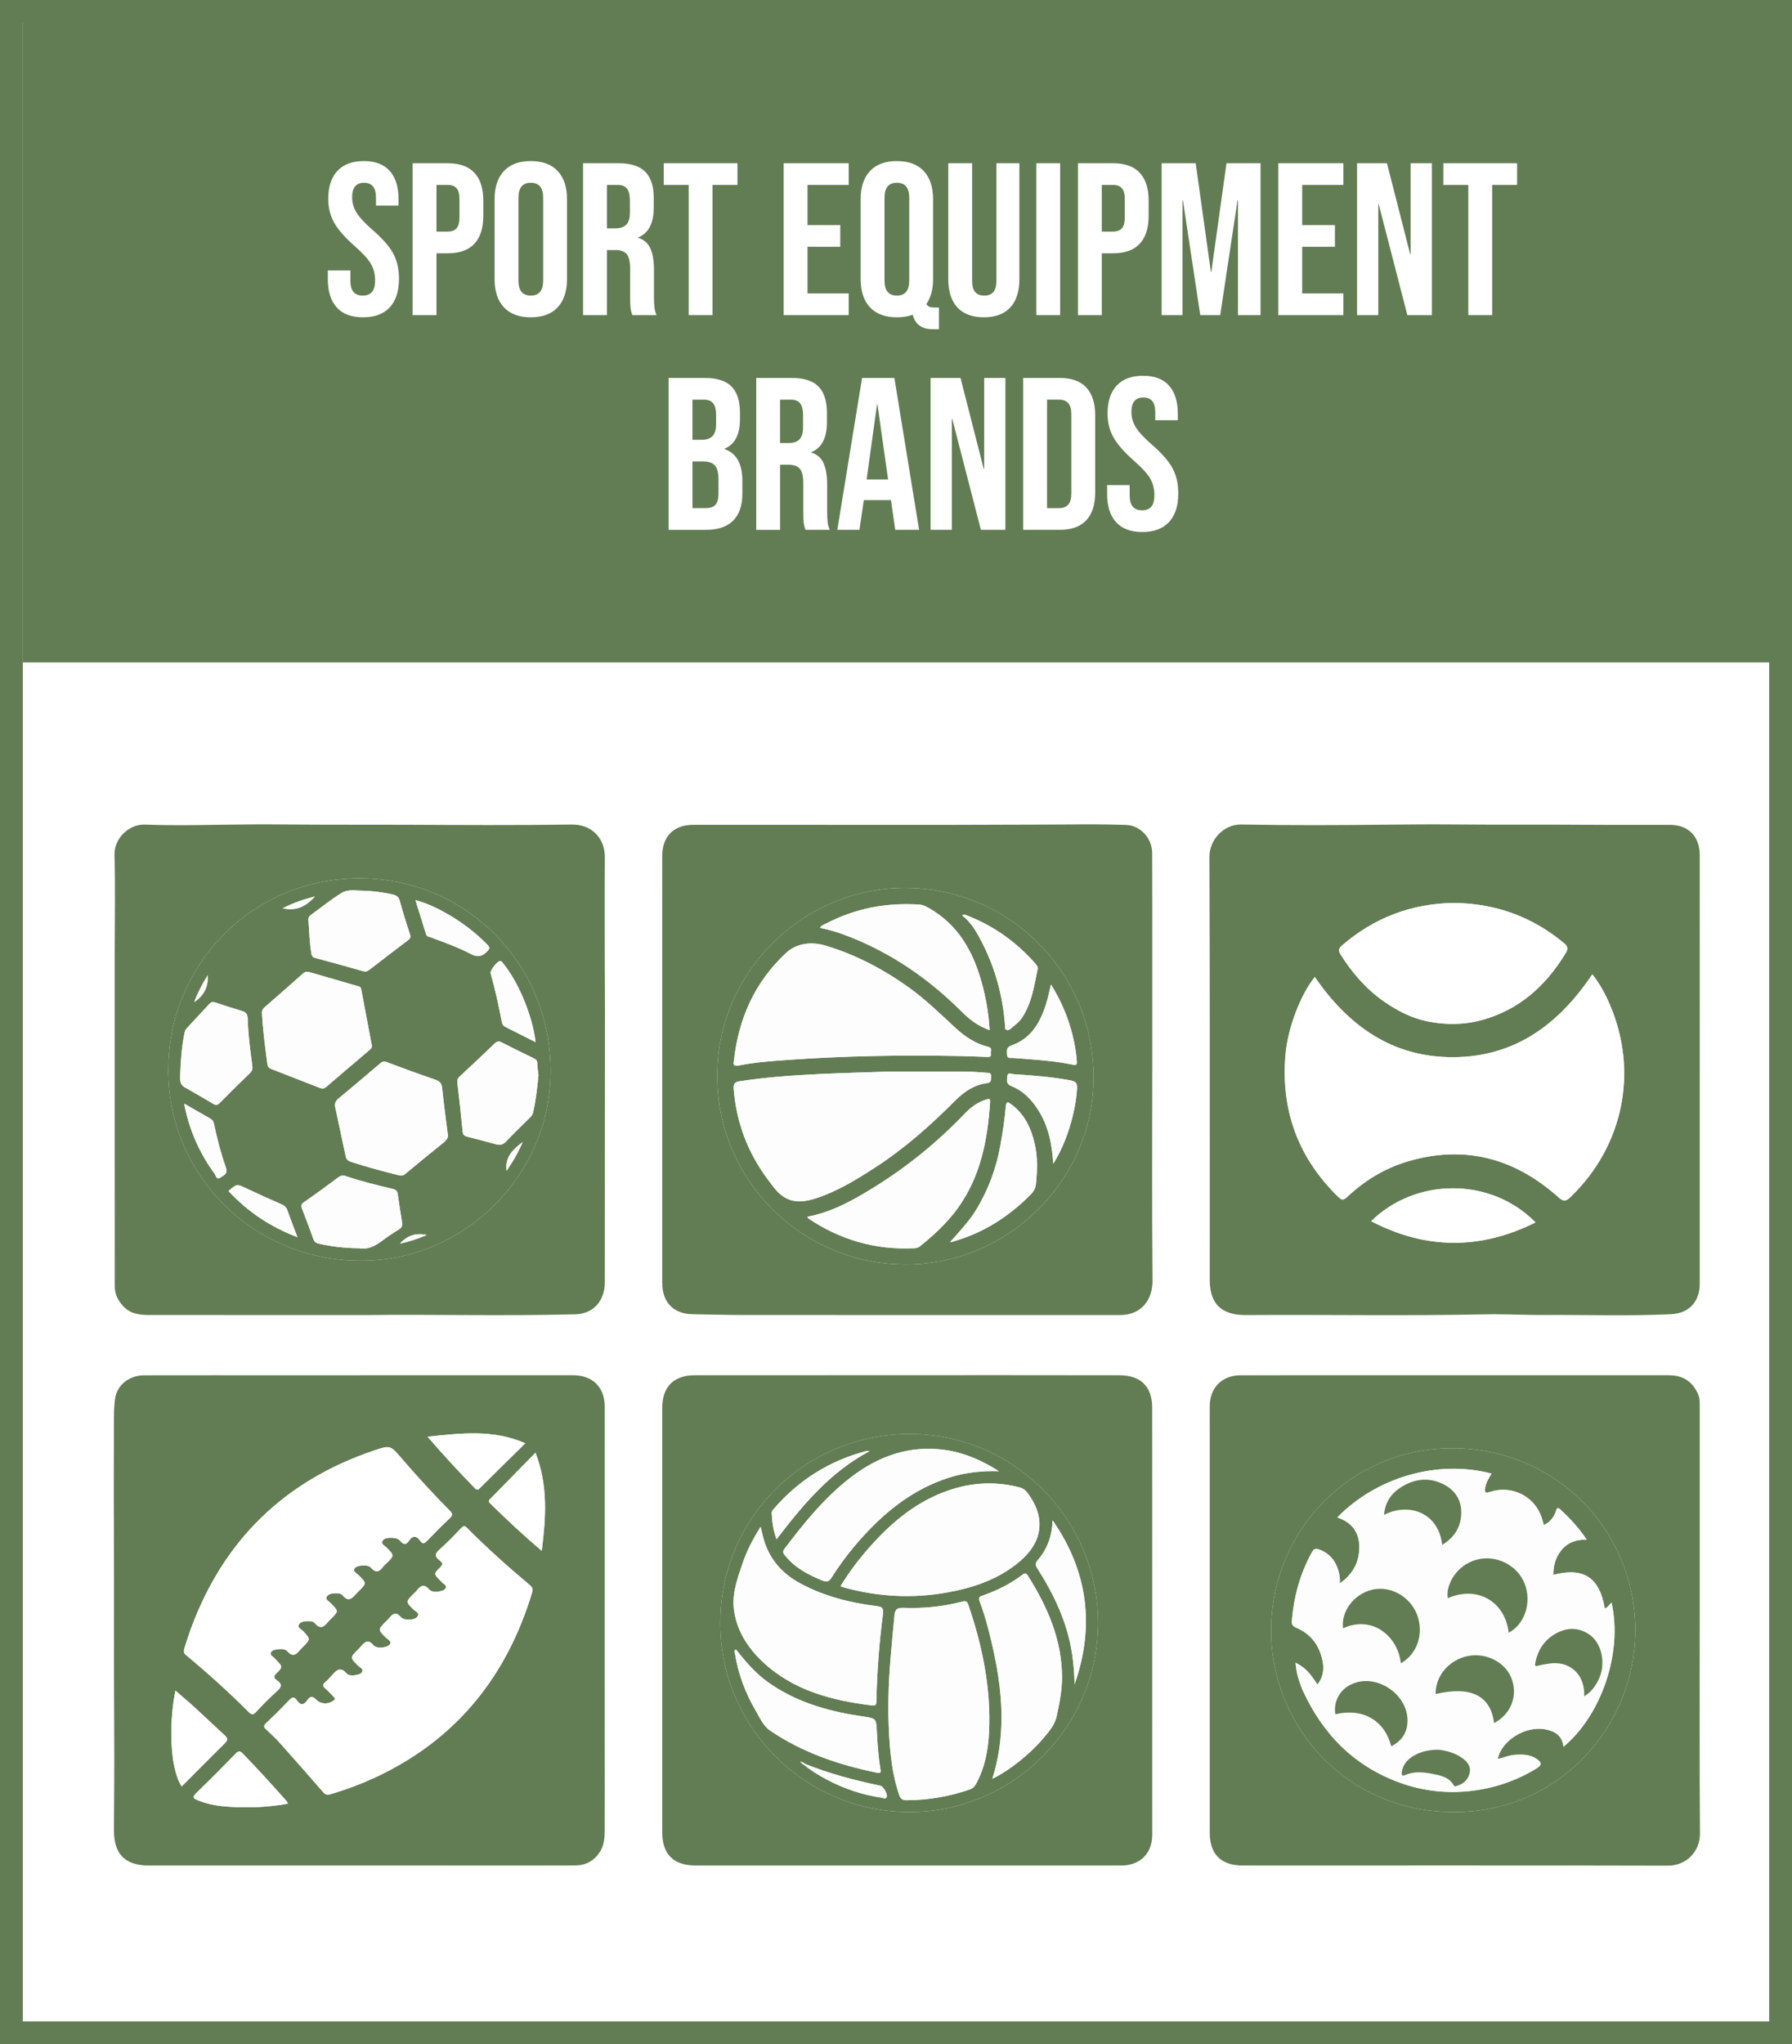 <?xml version="1.0" encoding="utf-8"?>
<!-- Generator: Adobe Illustrator 16.0.0, SVG Export Plug-In . SVG Version: 6.00 Build 0)  -->
<!DOCTYPE svg PUBLIC "-//W3C//DTD SVG 1.1//EN" "http://www.w3.org/Graphics/SVG/1.1/DTD/svg11.dtd">
<svg version="1.1" id="Layer_1" xmlns="http://www.w3.org/2000/svg" xmlns:xlink="http://www.w3.org/1999/xlink" x="0px" y="0px"
	 width="157px" height="179px" viewBox="0 0 157 179" enable-background="new 0 0 157 179" xml:space="preserve">
<rect x="0" y="0" width="157" height="179" fill="#333333" stroke="none"/>
<rect x="1" y="1" fill-rule="evenodd" clip-rule="evenodd" fill="#FFFFFF" stroke="#627D53" stroke-width="2" stroke-miterlimit="10" width="155" height="177"/>
<rect x="2" y="1" fill-rule="evenodd" clip-rule="evenodd" fill="#627D53" width="155" height="57"/>
<g>
	<path fill-rule="evenodd" clip-rule="evenodd" fill="#627D53" d="M148.916,93.768c0,6.222,0,12.444,0,18.665
		c-0.002,1.56-0.952,2.566-2.506,2.641c-3.688,0.178-7.377,0.047-11.069,0.071c-1.738,0.013-3.48-0.094-5.217-0.058
		c-6.888,0.146-13.772,0.02-20.66,0.063c-0.132,0-0.267,0-0.4,0c-2.084-0.015-3.076-1.011-3.076-3.083
		c0-12.349,0.02-24.697-0.027-37.045c-0.006-1.473,1.235-2.859,2.813-2.827c4.28,0.083,8.561,0.061,12.842,0.014
		c1.917-0.021,3.838-0.036,5.75-0.019c3.859,0.036,7.722,0,11.583,0.029c2.452,0.02,4.902,0,7.352,0.007
		c1.625,0.003,2.615,1.008,2.615,2.647c0.004,6.298,0.002,12.597,0.002,18.894C148.916,93.768,148.916,93.768,148.916,93.768z
		 M115.193,85.554c-1.232,1.506-2.374,4.462-2.572,6.824c-0.407,4.861,1.122,9.014,4.628,12.428
		c0.296,0.285,0.451,0.309,0.765,0.013c1.517-1.425,3.258-2.501,5.255-3.103c5.007-1.504,9.413-0.324,13.262,3.113
		c0.432,0.385,0.639,0.395,1.058-0.008c4.631-4.453,5.979-10.979,3.445-16.867c-0.401-0.934-0.885-1.824-1.527-2.636
		c-2.927,4.351-6.729,7.208-12.123,7.253C121.998,92.617,118.142,89.835,115.193,85.554z M127.366,79.065
		c-3.699,0.057-6.963,1.285-9.781,3.717c-0.306,0.264-0.35,0.454-0.133,0.797c1.024,1.622,2.243,3.034,3.841,4.143
		c1.16,0.804,2.415,1.436,3.745,1.708c1.546,0.317,3.17,0.326,4.738-0.097c3.306-0.891,5.644-2.996,7.391-5.865
		c0.266-0.439,0.154-0.638-0.185-0.918C134.192,80.249,130.991,79.104,127.366,79.065z M134.528,107.04
		c-3.969-4.039-10.573-3.889-14.396-0.107C124.924,109.427,129.696,109.443,134.528,107.04z"/>
	<path fill-rule="evenodd" clip-rule="evenodd" fill="#627D53" d="M31.47,120.42c6.241,0,12.48,0,18.72,0
		c1.732,0,2.792,1.048,2.792,2.759c0,9.987-0.002,19.975-0.002,29.961c0,2.375,0.013,4.75-0.002,7.125
		c-0.003,0.661-0.043,1.324-0.435,1.915c-0.502,0.762-1.206,1.149-2.102,1.163c-1.312,0.018-2.625,0.005-3.937,0.005
		c-11.148,0.003-22.296,0.005-33.445,0.005c-2.087-0.002-3.083-0.982-3.075-3.082c0.012-2.871,0.043-5.745,0.023-8.614
		c-0.042-5.975,0.003-11.946-0.029-17.918c-0.017-3.215-0.003-6.432,0.006-9.646c0.001-0.53,0.027-1.067,0.094-1.593
		c0.154-1.203,1.219-2.071,2.56-2.072c4.166-0.01,8.33-0.002,12.497-0.002c2.112,0,4.223,0,6.335,0
		C31.47,120.422,31.47,120.422,31.47,120.42z M29.344,148.712c-0.007,0.141-0.099,0.18-0.176,0.232
		c-0.424,0.3-1.067,0.291-1.454-0.106c-0.317-0.323-0.534-0.339-0.783,0.03c-0.304,0.444-0.61,0.49-0.931,0.01
		c-0.207-0.311-0.39-0.295-0.657-0.013c-0.663,0.704-1.356,1.382-2.056,2.049c-0.21,0.201-0.183,0.317,0.009,0.497
		c0.415,0.388,0.835,0.775,1.215,1.199c1.277,1.429,2.54,2.867,3.8,4.313c0.187,0.214,0.34,0.271,0.631,0.187
		c1.498-0.443,2.953-0.994,4.356-1.674c6.836-3.316,11.125-8.761,13.311-15.959c0.089-0.302,0.062-0.469-0.185-0.677
		c-1.905-1.593-3.755-3.247-5.508-5.007c-0.193-0.193-0.284-0.219-0.485-0.011c-0.632,0.658-1.266,1.317-1.947,1.922
		c-0.413,0.368-0.377,0.62,0.025,0.921c0.227,0.172,0.368,0.316,0.069,0.605c-0.598,0.576-0.577,0.597,0.031,1.201
		c0.029,0.027,0.057,0.051,0.079,0.082c0.125,0.179,0.468,0.264,0.378,0.509c-0.094,0.263-0.424,0.296-0.681,0.348
		c-0.294,0.058-0.625-0.009-0.801-0.21c-0.466-0.524-0.772-0.268-1.092,0.135c-0.082,0.103-0.185,0.189-0.279,0.285
		c-0.678,0.689-0.673,0.685,0.032,1.373c0.152,0.149,0.486,0.267,0.386,0.502c-0.125,0.289-0.475,0.358-0.783,0.364
		c-0.269,0.005-0.576-0.036-0.743-0.234c-0.417-0.499-0.706-0.274-1.008,0.104c-0.083,0.103-0.185,0.19-0.28,0.284
		c-0.717,0.722-0.714,0.72-0.009,1.421c0.155,0.152,0.473,0.303,0.394,0.504c-0.102,0.268-0.453,0.322-0.732,0.367
		c-0.292,0.045-0.616-0.041-0.793-0.244c-0.429-0.497-0.713-0.241-1.02,0.108c-0.099,0.114-0.208,0.223-0.315,0.331
		c-0.68,0.686-0.678,0.682,0.017,1.381c0.155,0.156,0.478,0.28,0.389,0.506c-0.106,0.27-0.45,0.311-0.73,0.35
		c-0.232,0.033-0.512,0-0.649-0.16c-0.602-0.7-0.962-0.199-1.353,0.231c-0.166,0.183-0.332,0.37-0.521,0.526
		c-0.229,0.191-0.244,0.339-0.007,0.541c0.245,0.207,0.461,0.451,0.688,0.68C29.241,148.583,29.297,148.655,29.344,148.712z
		 M16.142,144.372c-0.063,0.326,0.012,0.433,0.166,0.56c1.902,1.578,3.736,3.233,5.482,4.981c0.278,0.277,0.4,0.245,0.647-0.018
		c0.597-0.639,1.215-1.262,1.864-1.848c0.395-0.354,0.402-0.604-0.029-0.903c-0.232-0.161-0.372-0.317-0.072-0.608
		c0.592-0.573,0.57-0.596-0.023-1.199c-0.026-0.026-0.054-0.055-0.076-0.085c-0.129-0.19-0.494-0.292-0.368-0.556
		c0.112-0.234,0.442-0.262,0.711-0.293c0.278-0.033,0.581,0.012,0.748,0.203c0.503,0.568,0.807,0.209,1.132-0.18
		c0.06-0.072,0.133-0.133,0.201-0.202c0.696-0.703,0.687-0.696,0.012-1.419c-0.147-0.157-0.518-0.266-0.355-0.557
		c0.144-0.252,0.48-0.297,0.765-0.299c0.227,0,0.499,0.008,0.643,0.185c0.487,0.591,0.828,0.284,1.174-0.144
		c0.07-0.088,0.157-0.164,0.238-0.246c0.666-0.662,0.66-0.658,0.006-1.336c-0.162-0.169-0.503-0.338-0.411-0.548
		c0.136-0.305,0.521-0.349,0.851-0.353c0.212-0.002,0.45,0.041,0.579,0.197c0.494,0.595,0.834,0.258,1.181-0.156
		c0.061-0.072,0.133-0.135,0.201-0.201c0.724-0.715,0.719-0.712,0.004-1.424c-0.154-0.152-0.466-0.303-0.387-0.506
		c0.105-0.271,0.444-0.314,0.736-0.332c0.274-0.016,0.575,0,0.751,0.201c0.454,0.518,0.766,0.301,1.083-0.135
		c0.078-0.107,0.189-0.188,0.283-0.281c0.672-0.666,0.664-0.658,0.018-1.34c-0.164-0.172-0.536-0.309-0.389-0.594
		c0.145-0.279,0.515-0.283,0.824-0.281c0.297,0,0.579,0.075,0.771,0.309c0.287,0.346,0.517,0.268,0.736-0.057
		c0.332-0.49,0.656-0.439,0.972,0.008c0.214,0.307,0.38,0.241,0.615-0.006c0.642-0.672,1.302-1.331,1.979-1.97
		c0.271-0.255,0.26-0.401-0.002-0.663c-1.458-1.473-2.861-2.994-4.209-4.568c-0.996-1.16-1.002-1.179-2.447-0.689
		c-7.821,2.646-13.165,7.847-16.02,15.595C16.497,143.239,16.306,143.875,16.142,144.372z M25.228,157.936
		c-0.055-0.1-0.078-0.175-0.125-0.227c-1.246-1.407-2.51-2.796-3.819-4.146c-0.236-0.242-0.371-0.28-0.623-0.02
		c-1.156,1.182-2.32,2.354-3.504,3.504c-0.348,0.34-0.173,0.438,0.142,0.574c0.883,0.38,1.823,0.518,2.765,0.582
		C21.773,158.325,23.478,158.249,25.228,157.936z M47.464,135.794c0.362-2.927,0.567-5.707-0.551-8.585
		c-1.401,1.431-2.686,2.747-3.976,4.056c-0.144,0.145-0.125,0.25,0.007,0.38C44.382,133.046,45.839,134.427,47.464,135.794z
		 M15.92,156.423c1.273-1.275,2.51-2.531,3.766-3.767c0.282-0.274,0.286-0.447-0.002-0.709c-0.885-0.802-1.744-1.632-2.625-2.438
		c-0.543-0.496-1.108-0.966-1.69-1.471C14.822,150.702,14.829,154.785,15.92,156.423z M37.459,125.804
		c1.407,1.619,2.74,3.072,4.122,4.483c0.162,0.166,0.26,0.22,0.45,0.028c1.291-1.287,2.592-2.563,3.986-3.935
		C43.185,125.14,40.395,125.498,37.459,125.804z"/>
	<path fill-rule="evenodd" clip-rule="evenodd" fill="#627D53" d="M148.916,141.891c0,6.222-0.029,12.442,0.021,18.665
		c0.012,1.488-1.116,2.813-2.82,2.809c-12.422-0.033-24.847-0.017-37.271-0.017c-1.863,0-2.858-0.987-2.858-2.858
		c-0.001-11.682,0-23.363,0-35.045c0-0.78-0.008-1.56,0-2.34c0.014-1.605,1.086-2.678,2.702-2.68
		c5.479-0.008,10.958-0.003,16.438-0.003c7.021,0,14.04-0.002,21.059,0c1.28,0,2.109,0.554,2.595,1.683
		c0.141,0.328,0.134,0.666,0.134,1.008C148.916,129.372,148.916,135.63,148.916,141.891z M143.278,142.755
		c-0.051-8.983-7.2-16.054-16.25-15.943c-8.696,0.105-15.61,7.135-15.664,15.87c-0.054,8.62,6.917,16.508,17.013,15.962
		C136.659,158.194,143.201,151.344,143.278,142.755z"/>
	<path fill-rule="evenodd" clip-rule="evenodd" fill="#627D53" d="M100.951,93.603c0,6.184-0.034,12.367,0.023,18.55
		c0.013,1.55-0.883,3.034-2.936,2.998c-0.152-0.003-0.303,0-0.456,0c-10.807,0-21.615,0.003-32.42-0.004
		c-1.492,0-2.985-0.05-4.478-0.07c-1.672-0.021-2.665-1.034-2.665-2.733c0-3.501,0-7,0-10.502c0-8.96,0-17.92-0.001-26.881
		c0-1.721,0.999-2.732,2.714-2.736c3.14-0.005,6.279-0.001,9.418,0c5.858,0,11.715,0.018,17.571-0.011
		c1.898-0.01,3.799-0.002,5.697-0.021c1.746-0.018,3.498-0.022,5.246,0.042c1.25,0.046,2.275,1.159,2.281,2.475
		c0.012,3.082,0.006,6.165,0.006,9.247C100.951,87.173,100.951,90.386,100.951,93.603z M79.293,77.748
		c-8.997-0.004-16.436,7.411-16.46,16.393c-0.024,9.268,7.49,16.583,16.496,16.583c9.026,0,16.464-7.373,16.48-16.362
		C95.826,85.173,88.448,77.753,79.293,77.748z"/>
	<path fill-rule="evenodd" clip-rule="evenodd" fill="#627D53" d="M79.49,163.348c-6.183,0-12.368,0.003-18.55,0
		c-1.939,0-2.92-0.981-2.92-2.911c0-12.384,0-24.769,0-37.153c0-1.853,1.003-2.861,2.851-2.861
		c8.885-0.005,17.77-0.009,26.655-0.009c3.519,0,7.039,0.004,10.558,0.009c1.858,0.003,2.862,0.993,2.862,2.856
		c0.007,12.464,0.007,24.924,0.004,37.386c-0.001,1.624-1.07,2.684-2.683,2.684C92.009,163.351,85.75,163.351,79.49,163.348z
		 M63.106,142.104c-0.035,9.122,7.472,16.714,16.856,16.562c8.97-0.147,16.231-7.579,16.241-16.522
		c0.011-9.101-7.382-16.564-16.453-16.579C70.515,125.55,63.113,132.911,63.106,142.104z"/>
	<path fill-rule="evenodd" clip-rule="evenodd" fill="#627D53" d="M32.404,115.15c-7.285,0-13.298,0.003-19.308-0.003
		c-0.868,0-1.706-0.096-2.34-0.814c-0.432-0.49-0.701-1.017-0.701-1.688c0.007-3.919-0.004-7.839-0.005-11.757
		c-0.001-5.799-0.001-11.598,0-17.397c0.001-2.89,0.059-5.779-0.018-8.665c-0.035-1.377,1.24-2.682,2.687-2.623
		c2.185,0.086,4.375,0.05,6.563,0.014c1.898-0.031,3.799-0.046,5.694-0.026c3.519,0.037,7.037,0.014,10.554,0.028
		c4.849,0.021,9.697,0.053,14.543-0.02c1.709-0.025,2.931,1.125,2.918,2.893c-0.022,3.119-0.009,6.238-0.006,9.359
		c0.002,1.312,0.019,2.625,0.017,3.938c-0.004,7.967-0.015,15.934-0.013,23.899c0,1.528-0.923,2.751-2.573,2.795
		C43.987,115.251,37.559,115.077,32.404,115.15z M48.239,93.591c-0.105-9.399-7.594-16.783-16.926-16.686
		c-9.296,0.098-16.672,7.656-16.57,16.979c0.103,9.26,7.675,16.598,17.042,16.511C40.888,110.312,48.343,102.7,48.239,93.591z"/>
	<path fill-rule="evenodd" clip-rule="evenodd" fill="#FFFFFF" d="M115.193,85.554c2.949,4.281,6.805,7.063,12.191,7.018
		c5.393-0.045,9.196-2.902,12.123-7.253c0.642,0.812,1.126,1.702,1.527,2.636c2.534,5.889,1.186,12.414-3.445,16.867
		c-0.419,0.402-0.626,0.393-1.058,0.008c-3.849-3.438-8.254-4.617-13.262-3.113c-1.997,0.602-3.738,1.678-5.255,3.103
		c-0.314,0.296-0.469,0.272-0.765-0.013c-3.506-3.414-5.035-7.566-4.628-12.428C112.819,90.016,113.961,87.06,115.193,85.554z"/>
	<path fill-rule="evenodd" clip-rule="evenodd" fill="#FFFFFF" d="M127.366,79.065c3.625,0.038,6.826,1.184,9.615,3.484
		c0.339,0.28,0.45,0.479,0.185,0.918c-1.747,2.869-4.084,4.975-7.391,5.865c-1.568,0.423-3.192,0.414-4.738,0.097
		c-1.33-0.272-2.585-0.904-3.745-1.708c-1.598-1.108-2.817-2.521-3.841-4.143c-0.216-0.343-0.173-0.533,0.133-0.797
		C120.402,80.351,123.667,79.122,127.366,79.065z"/>
	<path fill-rule="evenodd" clip-rule="evenodd" fill="#FFFFFF" d="M134.528,107.04c-4.832,2.403-9.604,2.387-14.396-0.107
		C123.956,103.151,130.56,103.001,134.528,107.04z"/>
	<path fill-rule="evenodd" clip-rule="evenodd" fill="#FFFFFF" d="M29.344,148.712c-0.047-0.057-0.104-0.129-0.168-0.195
		c-0.227-0.229-0.443-0.473-0.688-0.68c-0.236-0.202-0.222-0.35,0.007-0.541c0.189-0.156,0.355-0.344,0.521-0.526
		c0.391-0.431,0.751-0.932,1.353-0.231c0.138,0.16,0.417,0.193,0.649,0.16c0.28-0.039,0.624-0.08,0.73-0.35
		c0.089-0.226-0.234-0.35-0.389-0.506c-0.695-0.699-0.697-0.695-0.017-1.381c0.107-0.108,0.216-0.217,0.315-0.331
		c0.307-0.35,0.591-0.605,1.02-0.108c0.177,0.203,0.501,0.289,0.793,0.244c0.28-0.045,0.631-0.1,0.732-0.367
		c0.08-0.201-0.238-0.352-0.394-0.504c-0.705-0.701-0.708-0.699,0.009-1.421c0.095-0.094,0.197-0.182,0.28-0.284
		c0.302-0.379,0.59-0.604,1.008-0.104c0.167,0.198,0.474,0.239,0.743,0.234c0.308-0.006,0.658-0.075,0.783-0.364
		c0.101-0.235-0.234-0.353-0.386-0.502c-0.705-0.688-0.709-0.684-0.032-1.373c0.094-0.096,0.197-0.183,0.279-0.285
		c0.32-0.402,0.626-0.659,1.092-0.135c0.177,0.201,0.507,0.268,0.801,0.21c0.257-0.052,0.587-0.085,0.681-0.348
		c0.09-0.245-0.253-0.33-0.378-0.509c-0.022-0.031-0.05-0.055-0.079-0.082c-0.608-0.604-0.629-0.625-0.031-1.201
		c0.299-0.289,0.158-0.434-0.069-0.605c-0.402-0.301-0.438-0.553-0.025-0.921c0.681-0.604,1.315-1.264,1.947-1.922
		c0.201-0.208,0.292-0.183,0.485,0.011c1.753,1.76,3.603,3.414,5.508,5.007c0.247,0.208,0.274,0.375,0.185,0.677
		c-2.186,7.198-6.475,12.643-13.311,15.959c-1.403,0.68-2.859,1.23-4.356,1.674c-0.291,0.085-0.444,0.027-0.631-0.187
		c-1.26-1.446-2.523-2.885-3.8-4.313c-0.38-0.424-0.8-0.812-1.215-1.199c-0.191-0.18-0.219-0.296-0.009-0.497
		c0.7-0.667,1.393-1.345,2.056-2.049c0.267-0.282,0.451-0.298,0.657,0.013c0.321,0.48,0.627,0.435,0.931-0.01
		c0.249-0.369,0.466-0.354,0.783-0.03c0.387,0.397,1.029,0.406,1.454,0.106C29.245,148.892,29.337,148.853,29.344,148.712z"/>
	<path fill-rule="evenodd" clip-rule="evenodd" fill="#FFFFFF" d="M16.142,144.372c0.164-0.497,0.355-1.133,0.585-1.757
		c2.855-7.748,8.199-12.948,16.02-15.595c1.445-0.489,1.452-0.471,2.447,0.689c1.348,1.574,2.751,3.096,4.209,4.568
		c0.262,0.262,0.273,0.408,0.002,0.663c-0.678,0.639-1.338,1.298-1.979,1.97c-0.235,0.247-0.401,0.313-0.615,0.006
		c-0.316-0.447-0.641-0.498-0.972-0.008c-0.219,0.324-0.449,0.402-0.736,0.057c-0.191-0.233-0.474-0.309-0.771-0.309
		c-0.31-0.002-0.679,0.002-0.824,0.281c-0.146,0.285,0.225,0.422,0.389,0.594c0.646,0.682,0.654,0.674-0.018,1.34
		c-0.094,0.094-0.206,0.174-0.283,0.281c-0.317,0.436-0.629,0.652-1.083,0.135c-0.176-0.201-0.477-0.217-0.751-0.201
		c-0.292,0.018-0.631,0.062-0.736,0.332c-0.079,0.203,0.233,0.354,0.387,0.506c0.715,0.712,0.719,0.709-0.004,1.424
		c-0.068,0.066-0.14,0.129-0.201,0.201c-0.347,0.414-0.687,0.751-1.181,0.156c-0.129-0.156-0.367-0.199-0.579-0.197
		c-0.33,0.004-0.715,0.048-0.851,0.353c-0.092,0.21,0.25,0.379,0.411,0.548c0.654,0.678,0.659,0.674-0.006,1.336
		c-0.081,0.082-0.168,0.158-0.238,0.246c-0.346,0.428-0.687,0.734-1.174,0.144c-0.145-0.177-0.417-0.185-0.643-0.185
		c-0.285,0.002-0.622,0.047-0.765,0.299c-0.163,0.291,0.208,0.399,0.355,0.557c0.674,0.723,0.684,0.716-0.012,1.419
		c-0.068,0.069-0.141,0.13-0.201,0.202c-0.326,0.389-0.629,0.748-1.132,0.18c-0.167-0.191-0.47-0.236-0.748-0.203
		c-0.269,0.031-0.599,0.059-0.711,0.293c-0.126,0.264,0.239,0.365,0.368,0.556c0.022,0.03,0.049,0.059,0.076,0.085
		c0.593,0.604,0.615,0.626,0.023,1.199c-0.3,0.291-0.16,0.447,0.072,0.608c0.432,0.299,0.424,0.55,0.029,0.903
		c-0.648,0.586-1.267,1.209-1.864,1.848c-0.247,0.263-0.369,0.295-0.647,0.018c-1.747-1.748-3.581-3.403-5.482-4.981
		C16.154,144.805,16.08,144.698,16.142,144.372z"/>
	<path fill-rule="evenodd" clip-rule="evenodd" fill="#FFFFFF" d="M25.228,157.936c-1.75,0.313-3.455,0.39-5.165,0.269
		c-0.942-0.064-1.882-0.202-2.765-0.582c-0.315-0.136-0.49-0.234-0.142-0.574c1.185-1.15,2.349-2.322,3.504-3.504
		c0.252-0.261,0.387-0.223,0.623,0.02c1.309,1.35,2.573,2.738,3.819,4.146C25.15,157.761,25.173,157.836,25.228,157.936z"/>
	<path fill-rule="evenodd" clip-rule="evenodd" fill="#FFFFFF" d="M47.464,135.794c-1.625-1.367-3.082-2.748-4.52-4.149
		c-0.131-0.13-0.151-0.235-0.007-0.38c1.29-1.309,2.574-2.625,3.976-4.056C48.032,130.087,47.826,132.867,47.464,135.794z"/>
	<path fill-rule="evenodd" clip-rule="evenodd" fill="#FFFFFF" d="M15.92,156.423c-1.091-1.638-1.098-5.721-0.552-8.385
		c0.582,0.505,1.146,0.975,1.69,1.471c0.881,0.807,1.74,1.637,2.625,2.438c0.289,0.262,0.284,0.435,0.002,0.709
		C18.43,153.892,17.193,155.147,15.92,156.423z"/>
	<path fill-rule="evenodd" clip-rule="evenodd" fill="#FFFFFF" d="M37.459,125.804c2.936-0.306,5.726-0.664,8.558,0.577
		c-1.395,1.372-2.695,2.647-3.986,3.935c-0.19,0.191-0.288,0.138-0.45-0.028C40.199,128.876,38.866,127.423,37.459,125.804z"/>
	<path fill-rule="evenodd" clip-rule="evenodd" fill="#627D53" d="M143.278,142.755c-0.077,8.589-6.619,15.439-14.901,15.889
		c-10.095,0.546-17.066-7.342-17.013-15.962c0.053-8.735,6.968-15.765,15.664-15.87
		C136.078,126.701,143.227,133.771,143.278,142.755z M113.506,145.593c0.051,0.368,0.068,0.692,0.151,0.996
		c0.131,0.482,0.269,0.971,0.478,1.424c1.762,3.841,4.504,6.64,8.544,8.096c2.001,0.721,4.061,0.945,6.142,0.715
		c2.05-0.227,4-0.879,5.781-1.967c0.496-0.302,0.506-0.512,0.009-0.85c-0.567-0.386-1.213-0.387-1.867-0.35
		c-0.524,0.031-1.002,0.253-1.524,0.371c0.306-1.625,2.448-2.944,4.183-2.602c0.836,0.164,1.484,0.563,1.573,1.526
		c3.236-2.677,5.224-8.116,4.213-12.622c-0.205,0.176-0.318,0.443-0.592,0.51c-0.461-2.713-1.845-3.626-4.504-2.939
		c-0.009-0.795,0.188-1.51,0.677-2.13c0.551-0.698,1.305-0.983,2.244-0.954c-0.691-1.027-1.468-1.876-2.326-2.652
		c-0.217-0.197-0.282-0.126-0.362,0.135c-0.171,0.563-0.533,0.982-1.063,1.247c-0.119-0.366-0.194-0.724-0.345-1.046
		c-0.782-1.664-2.625-2.416-4.342-1.873c-0.551,0.174-0.518-0.018-0.442-0.421c0.079-0.438,0.325-0.794,0.538-1.175
		c-4.8-1.262-10.134,0.378-13.508,3.841c1.47,0.478,2.049,1.558,1.912,3.005c-0.108,1.125-0.654,2.039-1.696,2.773
		c0.042-0.468-0.031-0.786-0.118-1.096c-0.25-0.894-0.788-1.541-1.678-1.873c-0.298-0.113-0.476-0.071-0.642,0.232
		c-1.035,1.88-1.59,3.896-1.754,6.025c-0.023,0.307,0.063,0.454,0.37,0.582c1.311,0.553,2.064,1.58,2.322,2.959
		c0.137,0.716,0.04,1.41-0.458,2.029C114.69,146.388,114.338,146.032,113.506,145.593z"/>
	<path fill-rule="evenodd" clip-rule="evenodd" fill="#627D53" d="M79.293,77.748c9.155,0.005,16.533,7.425,16.517,16.613
		c-0.017,8.989-7.455,16.362-16.48,16.362c-9.006,0-16.52-7.315-16.496-16.583C62.857,85.159,70.296,77.744,79.293,77.748z
		 M84.298,80.161c0.026-0.014,0.056-0.027,0.084-0.044c0.002-0.002,0-0.015,0-0.022c-0.028,0.021-0.058,0.043-0.084,0.064
		c0.835,0.644,1.326,1.55,1.785,2.457c1.135,2.24,1.771,4.629,1.969,7.135c0.011,0.144-0.054,0.33,0.109,0.415
		c0.181,0.096,0.334-0.042,0.458-0.149c0.308-0.269,0.646-0.494,0.891-0.854c0.88-1.297,1.089-2.799,1.393-4.276
		c0.046-0.216-0.061-0.36-0.191-0.507c-1.67-1.9-3.675-3.326-6.041-4.236C84.537,80.093,84.417,80.065,84.298,80.161z
		 M83.427,108.733c2.683-0.742,4.944-2.186,6.889-4.156c0.253-0.258,0.406-0.545,0.441-0.885c0.122-1.18,0.165-2.356-0.102-3.521
		c-0.317-1.385-0.893-2.623-2.081-3.49c-0.251-0.182-0.41-0.268-0.448,0.171c-0.099,1.147-0.275,2.282-0.478,3.419
		c-0.35,1.978-1.022,3.809-2.039,5.525c-0.623,1.051-1.455,1.939-2.26,2.848c-0.034,0.029-0.069,0.059-0.104,0.088
		C83.305,108.796,83.366,108.767,83.427,108.733z M77.595,93.842c-1.703,0.061-3.754,0.11-5.805,0.206
		c-2.335,0.109-4.664,0.277-6.977,0.63c-0.403,0.061-0.566,0.189-0.534,0.646c0.227,2.959,1.237,5.617,3.011,7.985
		c0.397,0.526,0.773,1.091,1.334,1.462c0.909,0.604,1.877,0.474,2.849,0.16c1.898-0.613,3.573-1.65,5.231-2.724
		c2.583-1.672,4.858-3.704,7.024-5.876c0.756-0.758,1.647-1.353,2.758-1.49c0.402-0.049,0.317-0.33,0.337-0.589
		c0.028-0.329-0.18-0.305-0.396-0.315c-0.474-0.023-0.946-0.088-1.419-0.09C82.655,93.837,80.298,93.842,77.595,93.842z
		 M64.292,92.956c-0.066,0.283,0.013,0.423,0.477,0.332c1.399-0.275,2.826-0.377,4.245-0.479c4.955-0.354,9.917-0.437,14.882-0.345
		c0.871,0.017,1.741,0.05,2.611,0.083c0.203,0.008,0.35-0.029,0.299-0.27c-0.043-0.211,0.162-0.516-0.218-0.609
		c-1.117-0.271-2.039-0.886-2.867-1.65c-1.327-1.225-2.616-2.489-4.089-3.545c-2.241-1.604-4.649-2.873-7.292-3.668
		c-1.274-0.385-2.569-0.209-3.492,0.658C66.15,85.985,64.689,89.17,64.292,92.956z M70.738,106.542
		c0.051,0.09,0.063,0.131,0.09,0.15c2.785,1.875,5.855,2.758,9.214,2.609c0.19-0.008,0.373-0.025,0.534-0.156
		c1.251-1.005,2.424-2.08,3.363-3.391c1.982-2.769,2.589-5.949,2.803-9.255c0.023-0.333-0.115-0.285-0.331-0.22
		c-0.754,0.226-1.363,0.684-1.888,1.234c-2.379,2.489-5.024,4.643-7.951,6.453C74.759,105.089,72.91,106.137,70.738,106.542z
		 M86.701,90.2c-0.092-1.506-0.333-2.906-0.725-4.279c-0.745-2.617-2.009-4.879-4.44-6.314c-0.311-0.184-0.621-0.373-0.993-0.398
		c-2.872-0.186-5.603,0.322-8.164,1.662c-0.181,0.096-0.413,0.143-0.533,0.377c0.894,0.175,1.725,0.441,2.538,0.761
		c3.758,1.472,7.002,3.713,9.85,6.554C84.922,89.249,85.675,89.849,86.701,90.2z M92.277,101.897
		c1.157-1.813,1.952-4.449,2.081-6.559c0.031-0.492-0.116-0.65-0.568-0.734c-1.647-0.302-3.311-0.442-4.98-0.541
		c-0.179-0.012-0.518-0.211-0.551,0.16c-0.027,0.314-0.156,0.677,0.354,0.88c0.979,0.388,1.703,1.113,2.281,1.991
		C91.831,98.521,92.172,100.119,92.277,101.897z M92.077,86.205c-0.14,0.575-0.236,1.075-0.382,1.56
		c-0.507,1.674-1.293,3.15-3.068,3.775c-0.47,0.166-0.413,0.449-0.404,0.784c0.01,0.405,0.329,0.3,0.545,0.315
		c1.761,0.137,3.527,0.231,5.262,0.594c0.363,0.074,0.321-0.133,0.305-0.347c-0.078-1.065-0.298-2.106-0.614-3.122
		C93.337,88.536,92.8,87.372,92.077,86.205z"/>
	<path fill-rule="evenodd" clip-rule="evenodd" fill="#627D53" d="M63.106,142.104c0.006-9.192,7.409-16.554,16.645-16.54
		c9.071,0.015,16.464,7.479,16.453,16.579c-0.01,8.943-7.271,16.375-16.241,16.522C70.578,158.817,63.071,151.226,63.106,142.104z
		 M70.266,154.313c-0.078,0.162,0.086,0.144,0.149,0.201c0.617,0.51,1.298,0.922,2,1.296c1.518,0.813,3.13,1.352,4.832,1.604
		c0.137,0.02,0.345,0.17,0.441-0.074c0.094-0.24-0.294-0.919-0.559-0.975c-2.265-0.477-4.498-1.061-6.648-1.932
		c-0.042-0.104-0.141-0.098-0.229-0.107c-0.023-0.051-0.051-0.091-0.111-0.054c-0.004,0.004,0.001,0.038,0.011,0.048
		C70.19,154.359,70.234,154.388,70.266,154.313z M77.839,148.728c0,0.553-0.017,1.104,0.001,1.656
		c0.066,2.283,0.193,4.557,0.927,6.752c0.124,0.367,0.292,0.5,0.676,0.498c1.899-0.012,3.745-0.326,5.538-0.952
		c0.249-0.087,0.405-0.251,0.531-0.478c0.775-1.419,1.065-2.966,1.139-4.553c0.176-3.832-0.58-7.519-1.814-11.126
		c-0.119-0.35-0.275-0.352-0.576-0.271c-1.668,0.436-3.372,0.598-5.088,0.534c-0.607-0.021-0.761,0.155-0.813,0.714
		C78.142,143.909,77.878,146.31,77.839,148.728z M73.638,138.896c0.151,0.052,0.253,0.098,0.362,0.125
		c2.941,0.796,5.921,0.962,8.917,0.432c2.358-0.418,4.604-1.164,6.465-2.766c2.002-1.721,2.228-3.828,0.657-5.94
		c-0.187-0.254-0.411-0.425-0.722-0.506c-2.305-0.604-4.551-0.402-6.754,0.464c-2.574,1.014-4.604,2.762-6.407,4.801
		C75.227,136.556,74.384,137.672,73.638,138.896z M66.639,133.694c-0.677,1.075-1.206,2.094-1.576,3.186
		c-0.433,1.279-0.917,2.58-0.771,3.94c0.199,1.869,1.171,3.412,2.512,4.679c2.69,2.536,6.074,3.402,9.617,3.838
		c0.357,0.044,0.353-0.141,0.36-0.391c0.058-2.549,0.245-5.09,0.577-7.617c0.079-0.586-0.142-0.64-0.604-0.697
		c-2.293-0.287-4.514-0.853-6.571-1.945c-1.693-0.896-2.856-2.234-3.335-4.121C66.786,134.315,66.728,134.067,66.639,133.694z
		 M86.942,155.754c1.493-0.718,3.276-2.147,4.443-3.524c0.501-0.592,1.023-1.168,1.193-1.959c0.237-1.113,0.466-2.23,0.466-3.377
		c0.001-3.314-1.279-6.203-3.004-8.94c-0.131-0.208-0.227-0.235-0.438-0.077c-1.083,0.821-2.288,1.42-3.57,1.859
		c-0.258,0.089-0.313,0.201-0.214,0.457c0.339,0.889,0.605,1.799,0.839,2.721C87.732,147.151,88.313,151.404,86.942,155.754z
		 M87.511,128.824c-1.439-0.919-2.973-1.604-4.652-1.851c-3.155-0.459-5.914,0.519-8.394,2.447
		c-2.261,1.758-4.032,3.955-5.745,6.213c-0.197,0.259-0.073,0.404,0.07,0.586c0.851,1.055,1.996,1.66,3.224,2.163
		c0.403,0.167,0.597,0.147,0.84-0.24c0.821-1.304,1.759-2.521,2.802-3.658c2.107-2.304,4.518-4.163,7.542-5.116
		C84.6,128.929,86.038,128.78,87.511,128.824z M64.486,144.435c-0.228,0.105-0.11,0.244-0.092,0.361
		c0.284,1.781,0.906,3.447,1.819,5c0.363,0.614,0.642,1.315,1.256,1.735c2.841,1.938,6.03,3.005,9.367,3.694
		c0.281,0.059,0.355,0.008,0.3-0.305c-0.185-1.107-0.262-2.227-0.319-3.349c-0.055-1.1-0.07-1.098-1.187-1.271
		c-0.171-0.025-0.341-0.048-0.508-0.074c-2.823-0.453-5.513-1.258-7.873-2.955C66.156,146.486,65.295,145.476,64.486,144.435z
		 M92.22,133.124c-0.042,1.313-0.433,2.48-1.281,3.463c-0.253,0.289-0.232,0.468-0.041,0.768c1.459,2.291,2.609,4.711,3.023,7.428
		c0.137,0.897,0.211,1.803,0.223,2.709C95.932,142.38,95.316,137.587,92.22,133.124z M76.181,127.067
		c-0.175-0.013-0.214-0.024-0.246-0.017c-3.243,0.835-5.944,2.541-8.135,5.063c-0.098,0.112-0.197,0.229-0.188,0.398
		c0.035,0.752,0.138,1.484,0.422,2.275C70.348,131.757,72.725,128.91,76.181,127.067z"/>
	<path fill-rule="evenodd" clip-rule="evenodd" fill="#627D53" d="M48.239,93.591c0.104,9.109-7.352,16.721-16.455,16.805
		c-9.366,0.087-16.938-7.251-17.042-16.511c-0.102-9.323,7.274-16.882,16.57-16.979C40.645,76.808,48.134,84.191,48.239,93.591z
		 M32.572,91.532c-0.312-1.643-0.625-3.284-0.929-4.928c-0.044-0.232-0.236-0.236-0.383-0.279c-1.364-0.402-2.734-0.789-4.102-1.188
		c-0.231-0.068-0.409-0.076-0.616,0.11c-1.103,0.989-2.222,1.962-3.34,2.936c-0.167,0.145-0.261,0.283-0.248,0.528
		c0.073,1.502,0.277,2.988,0.476,4.477c0.029,0.219,0.133,0.336,0.331,0.413c1.416,0.548,2.831,1.1,4.245,1.653
		c0.21,0.084,0.386,0.082,0.574-0.08c1.253-1.078,2.513-2.146,3.775-3.213C32.495,91.843,32.609,91.733,32.572,91.532z
		 M39.227,99.295c-0.182-1.437-0.359-2.718-0.49-4.005c-0.04-0.395-0.173-0.599-0.553-0.729c-1.436-0.495-2.865-1.011-4.284-1.55
		c-0.261-0.098-0.403-0.06-0.594,0.104c-1.214,1.037-2.43,2.072-3.66,3.088c-0.274,0.229-0.339,0.466-0.268,0.791
		c0.306,1.41,0.609,2.822,0.905,4.236c0.055,0.266,0.173,0.41,0.454,0.501c1.392,0.449,2.801,0.834,4.221,1.184
		c0.228,0.056,0.385,0.017,0.565-0.133c1.097-0.913,2.195-1.82,3.31-2.71C39.152,99.816,39.316,99.547,39.227,99.295z
		 M31.722,77.989C31.217,78,30.51,77.84,29.96,78.173c-0.956,0.578-1.826,1.295-2.734,1.951c-0.154,0.111-0.22,0.256-0.204,0.439
		c0.074,0.98,0.09,1.966,0.261,2.938c0.038,0.224,0.113,0.318,0.333,0.378c1.394,0.372,2.784,0.756,4.169,1.154
		c0.231,0.066,0.387,0.029,0.569-0.112c1.127-0.87,2.259-1.733,3.394-2.593c0.186-0.141,0.253-0.264,0.168-0.521
		c-0.323-0.971-0.625-1.951-0.898-2.939c-0.097-0.352-0.305-0.475-0.624-0.547C33.558,78.134,32.713,78.02,31.722,77.989z
		 M47.177,94.161c-0.033-0.32-0.098-0.678-0.103-1.034c-0.002-0.229-0.086-0.345-0.275-0.437c-0.953-0.467-1.906-0.932-2.851-1.415
		c-0.241-0.123-0.398-0.104-0.597,0.085c-1.012,0.975-2.036,1.938-3.069,2.891c-0.19,0.176-0.241,0.332-0.208,0.59
		c0.168,1.394,0.323,2.791,0.452,4.189c0.029,0.297,0.116,0.432,0.405,0.502c0.847,0.207,1.688,0.439,2.529,0.665
		c0.333,0.088,0.603,0.046,0.864-0.229c0.679-0.717,1.39-1.402,2.091-2.096c0.125-0.123,0.233-0.246,0.275-0.42
		C46.95,96.379,47.061,95.285,47.177,94.161z M15.786,94.192c0,0.329-0.055,0.754,0.388,1.009c0.84,0.481,1.682,0.96,2.513,1.458
		c0.243,0.146,0.385,0.105,0.579-0.092c0.866-0.88,1.742-1.75,2.634-2.604c0.211-0.199,0.24-0.38,0.205-0.651
		c-0.183-1.355-0.366-2.713-0.4-4.082c-0.01-0.391-0.117-0.586-0.484-0.695c-0.798-0.238-1.589-0.5-2.381-0.758
		c-0.18-0.059-0.327-0.051-0.463,0.098c-0.685,0.738-1.379,1.467-2.055,2.215c-0.105,0.115-0.145,0.307-0.176,0.47
		C15.916,91.731,15.825,92.921,15.786,94.192z M31.494,109.3c0.649,0.135,1.323-0.154,1.954-0.633
		c0.483-0.367,0.991-0.704,1.507-1.022c0.254-0.158,0.318-0.337,0.271-0.614c-0.138-0.823-0.268-1.648-0.382-2.477
		c-0.042-0.299-0.195-0.395-0.475-0.459c-1.369-0.32-2.731-0.657-4.064-1.108c-0.256-0.087-0.45-0.056-0.678,0.114
		c-0.988,0.742-1.987,1.468-2.999,2.173c-0.245,0.171-0.263,0.313-0.167,0.562c0.343,0.887,0.678,1.775,0.999,2.668
		c0.089,0.246,0.232,0.343,0.485,0.399C29.063,109.153,30.191,109.289,31.494,109.3z M36.395,78.817
		c0.329,1.049,0.637,2.016,0.931,2.984c0.065,0.215,0.244,0.213,0.396,0.27c1.207,0.445,2.421,0.884,3.56,1.479
		c0.572,0.299,0.939,0.199,1.376-0.216c0.286-0.272,0.264-0.39,0.008-0.648c-1.113-1.132-2.375-2.061-3.761-2.82
		C38.135,79.442,37.339,79.069,36.395,78.817z M46.923,91.255c-0.265-2.291-1.482-5.229-2.824-6.875
		c-0.071-0.087-0.145-0.205-0.237-0.23c-0.237-0.063-0.952,0.812-0.878,1.075c0.401,1.403,0.707,2.831,0.984,4.263
		c0.042,0.208,0.125,0.34,0.313,0.434C45.144,90.352,46.003,90.79,46.923,91.255z M16.148,96.64c0.024,0.159,0.03,0.23,0.045,0.3
		c0.454,2.13,1.315,4.077,2.607,5.831c0.116,0.156,0.168,0.594,0.498,0.347c0.256-0.19,0.695-0.304,0.497-0.867
		c-0.447-1.265-0.779-2.567-1.057-3.883c-0.044-0.206-0.146-0.325-0.327-0.427C17.683,97.535,16.966,97.112,16.148,96.64z
		 M20.021,104.288c1.673,1.805,3.651,3.138,6.038,4.042c-0.318-0.841-0.613-1.587-0.877-2.343c-0.096-0.277-0.256-0.42-0.521-0.535
		c-1.024-0.443-2.041-0.902-3.049-1.38C20.746,103.66,20.754,103.646,20.021,104.288z M24.767,79.532
		c1.175,0.268,2.05-0.159,2.823-1.033C26.59,78.75,25.677,79.067,24.767,79.532z M45.803,99.997c-0.9,0.672-1.575,1.344-1.421,2.52
		C44.936,101.735,45.382,100.938,45.803,99.997z M17.016,87.747c0.864-0.576,1.236-1.335,1.193-2.361
		C17.725,86.146,17.335,86.89,17.016,87.747z M37.386,108.144c-0.956-0.221-1.699,0.047-2.35,0.755
		C35.858,108.716,36.603,108.477,37.386,108.144z"/>
	<path fill-rule="evenodd" clip-rule="evenodd" fill="#FDFDFD" d="M113.506,145.593c0.832,0.439,1.184,0.795,1.913,1.918
		c0.497-0.619,0.594-1.313,0.458-2.029c-0.258-1.379-1.012-2.406-2.322-2.959c-0.307-0.128-0.393-0.275-0.37-0.582
		c0.164-2.13,0.719-4.146,1.754-6.025c0.166-0.304,0.343-0.346,0.642-0.232c0.89,0.332,1.427,0.979,1.678,1.873
		c0.087,0.31,0.16,0.628,0.118,1.096c1.042-0.734,1.588-1.648,1.696-2.773c0.138-1.447-0.442-2.527-1.912-3.005
		c3.374-3.463,8.708-5.103,13.508-3.841c-0.213,0.381-0.459,0.736-0.538,1.175c-0.076,0.403-0.108,0.595,0.442,0.421
		c1.717-0.543,3.56,0.209,4.342,1.873c0.151,0.322,0.226,0.68,0.345,1.046c0.53-0.265,0.892-0.684,1.063-1.247
		c0.08-0.261,0.145-0.332,0.362-0.135c0.858,0.776,1.635,1.625,2.326,2.652c-0.939-0.029-1.693,0.256-2.244,0.954
		c-0.489,0.62-0.686,1.335-0.677,2.13c2.66-0.687,4.043,0.227,4.504,2.939c0.274-0.066,0.387-0.334,0.592-0.51
		c1.01,4.506-0.977,9.945-4.213,12.622c-0.088-0.964-0.737-1.362-1.573-1.526c-1.735-0.343-3.877,0.977-4.183,2.602
		c0.521-0.118,1-0.34,1.524-0.371c0.653-0.037,1.299-0.036,1.867,0.35c0.497,0.338,0.487,0.548-0.009,0.85
		c-1.781,1.088-3.73,1.74-5.781,1.967c-2.081,0.23-4.141,0.006-6.142-0.715c-4.04-1.456-6.782-4.255-8.544-8.096
		c-0.208-0.453-0.346-0.941-0.478-1.424C113.574,146.285,113.558,145.961,113.506,145.593z M132.175,142.969
		c1.422-0.751,2.044-2.658,1.4-4.301c-0.634-1.622-2.503-2.56-4.204-2.098c-1.813,0.491-2.724,2.249-2.527,3.373
		C129.531,138.776,131.899,140.345,132.175,142.969z M122.73,145.637c1.456-0.79,2.05-2.646,1.409-4.28
		c-0.626-1.594-2.371-2.545-3.952-2.148c-1.588,0.399-2.709,1.899-2.521,3.376C120.114,141.427,122.448,143.157,122.73,145.637z
		 M130.899,150.88c1.447-0.759,2.071-2.308,1.571-3.799c-0.491-1.466-2.181-2.387-3.823-2.081c-1.669,0.312-2.896,1.736-2.867,3.335
		C128.857,147.612,130.6,148.468,130.899,150.88z M121.256,132.645c2.256-1.132,4.79-0.138,5.099,2.63
		c1.01-0.615,1.596-1.47,1.664-2.634c0.065-1.155-0.434-2.055-1.425-2.604c-1.271-0.703-2.563-0.597-3.791,0.153
		C121.916,130.731,121.355,131.503,121.256,132.645z M121.89,152.914c0.888-0.456,1.365-1.138,1.421-2.085
		c0.139-2.372-2.599-4.307-4.792-3.4c-1.103,0.455-1.712,1.527-1.527,2.682C119.355,149.528,121.308,150.622,121.89,152.914z
		 M138.798,148.532c0.608-0.365,0.951-0.855,1.226-1.396c0.726-1.412,0.333-3.309-0.845-4.055c-0.894-0.57-1.832-0.581-2.761-0.101
		c-1.091,0.56-1.697,1.485-1.916,2.677c-0.038,0.213,0.019,0.266,0.245,0.201c0.322-0.092,0.66-0.135,0.991-0.189
		C137.263,145.424,138.858,146.347,138.798,148.532z M126.026,153.21c-0.764,0.012-1.38,0.126-1.948,0.411
		c-0.657,0.326-1.159,0.792-1.264,1.572c-0.035,0.264,0.031,0.351,0.307,0.232c0.768-0.331,1.576-0.256,2.354-0.104
		c0.71,0.139,1.472,0.275,1.889,1.007c0.083,0.147,0.186,0.075,0.293,0.044c0.575-0.172,0.968-0.551,1.102-1.123
		c0.127-0.538-0.17-0.946-0.588-1.261C127.498,153.481,126.714,153.294,126.026,153.21z"/>
	<path fill-rule="evenodd" clip-rule="evenodd" fill="#FDFDFD" d="M77.595,93.842c2.703,0,5.06-0.005,7.414,0.005
		c0.473,0.002,0.945,0.066,1.419,0.09c0.216,0.011,0.425-0.014,0.396,0.315c-0.021,0.259,0.064,0.54-0.337,0.589
		c-1.111,0.138-2.001,0.732-2.758,1.49c-2.166,2.172-4.441,4.204-7.024,5.876c-1.658,1.073-3.333,2.11-5.231,2.724
		c-0.972,0.313-1.94,0.443-2.849-0.16c-0.562-0.371-0.938-0.936-1.334-1.462c-1.774-2.368-2.785-5.026-3.011-7.985
		c-0.033-0.456,0.13-0.585,0.534-0.646c2.313-0.353,4.642-0.521,6.977-0.63C73.841,93.952,75.893,93.902,77.595,93.842z"/>
	<path fill-rule="evenodd" clip-rule="evenodd" fill="#FDFDFD" d="M64.292,92.956c0.397-3.786,1.859-6.971,4.556-9.492
		c0.923-0.867,2.218-1.043,3.492-0.658c2.644,0.795,5.052,2.064,7.292,3.668c1.473,1.056,2.762,2.32,4.089,3.545
		c0.829,0.765,1.75,1.379,2.867,1.65c0.38,0.094,0.175,0.398,0.218,0.609c0.05,0.24-0.096,0.277-0.299,0.27
		c-0.87-0.033-1.74-0.066-2.611-0.083c-4.965-0.092-9.928-0.009-14.882,0.345c-1.419,0.102-2.846,0.203-4.245,0.479
		C64.304,93.379,64.226,93.239,64.292,92.956z"/>
	<path fill-rule="evenodd" clip-rule="evenodd" fill="#FDFDFD" d="M70.738,106.542c2.172-0.405,4.021-1.453,5.833-2.574
		c2.926-1.811,5.571-3.964,7.951-6.453c0.524-0.551,1.133-1.009,1.888-1.234c0.216-0.065,0.354-0.113,0.331,0.22
		c-0.213,3.306-0.821,6.486-2.803,9.255c-0.938,1.311-2.111,2.386-3.363,3.391c-0.161,0.131-0.343,0.148-0.534,0.156
		c-3.359,0.148-6.429-0.734-9.214-2.609C70.8,106.673,70.789,106.632,70.738,106.542z"/>
	<path fill-rule="evenodd" clip-rule="evenodd" fill="#FDFDFD" d="M86.701,90.2c-1.026-0.352-1.779-0.951-2.467-1.639
		c-2.848-2.841-6.092-5.082-9.85-6.554c-0.813-0.319-1.644-0.586-2.538-0.761c0.12-0.234,0.352-0.281,0.533-0.377
		c2.561-1.34,5.292-1.848,8.164-1.662c0.373,0.025,0.682,0.215,0.993,0.398c2.431,1.436,3.695,3.697,4.44,6.314
		C86.368,87.294,86.609,88.694,86.701,90.2z"/>
	<path fill-rule="evenodd" clip-rule="evenodd" fill="#FDFDFD" d="M83.35,108.644c0.806-0.908,1.637-1.797,2.26-2.848
		c1.017-1.717,1.689-3.548,2.039-5.525c0.202-1.137,0.378-2.271,0.478-3.419c0.039-0.438,0.197-0.353,0.448-0.171
		c1.188,0.867,1.764,2.105,2.081,3.49c0.267,1.165,0.223,2.342,0.102,3.521c-0.036,0.34-0.188,0.627-0.441,0.885
		c-1.945,1.971-4.206,3.414-6.889,4.156C83.399,108.702,83.374,108.673,83.35,108.644z"/>
	<path fill-rule="evenodd" clip-rule="evenodd" fill="#FDFDFD" d="M84.298,80.163c0.119-0.098,0.239-0.07,0.372-0.02
		c2.366,0.91,4.371,2.336,6.041,4.236c0.13,0.146,0.237,0.291,0.191,0.507c-0.304,1.478-0.513,2.979-1.393,4.276
		c-0.245,0.359-0.583,0.585-0.891,0.854c-0.124,0.107-0.277,0.245-0.458,0.149c-0.163-0.085-0.099-0.271-0.109-0.415
		c-0.198-2.506-0.834-4.895-1.969-7.135c-0.459-0.907-0.95-1.813-1.785-2.457V80.163z"/>
	<path fill-rule="evenodd" clip-rule="evenodd" fill="#FDFDFD" d="M92.277,101.897c-0.105-1.778-0.446-3.377-1.383-4.803
		c-0.578-0.878-1.303-1.604-2.281-1.991c-0.51-0.203-0.381-0.565-0.354-0.88c0.033-0.371,0.372-0.172,0.551-0.16
		c1.669,0.099,3.333,0.239,4.98,0.541c0.453,0.084,0.599,0.242,0.568,0.734C94.229,97.448,93.434,100.084,92.277,101.897z"/>
	<path fill-rule="evenodd" clip-rule="evenodd" fill="#FDFDFD" d="M92.077,86.205c0.724,1.167,1.26,2.331,1.643,3.56
		c0.316,1.016,0.537,2.057,0.614,3.122c0.016,0.214,0.058,0.421-0.305,0.347c-1.734-0.362-3.501-0.457-5.262-0.594
		c-0.216-0.016-0.536,0.09-0.545-0.315c-0.009-0.335-0.065-0.618,0.404-0.784c1.775-0.625,2.561-2.102,3.068-3.775
		C91.841,87.28,91.937,86.78,92.077,86.205z"/>
	<path fill-rule="evenodd" clip-rule="evenodd" fill="#FDFDFD" d="M84.298,80.159c0.026-0.021,0.056-0.043,0.084-0.064
		c0,0.008,0.002,0.021,0,0.022c-0.028,0.017-0.058,0.03-0.084,0.044C84.298,80.163,84.298,80.159,84.298,80.159z"/>
	<path fill-rule="evenodd" clip-rule="evenodd" fill="#FDFDFD" d="M83.427,108.733c-0.061,0.033-0.122,0.063-0.18-0.002
		c0.035-0.029,0.07-0.059,0.104-0.088C83.374,108.673,83.399,108.702,83.427,108.733z"/>
	<path fill-rule="evenodd" clip-rule="evenodd" fill="#FDFDFD" d="M77.839,148.728c0.039-2.418,0.303-4.818,0.521-7.225
		c0.052-0.559,0.206-0.734,0.813-0.714c1.716,0.063,3.42-0.099,5.088-0.534c0.3-0.081,0.457-0.079,0.576,0.271
		c1.234,3.607,1.991,7.294,1.814,11.126c-0.073,1.587-0.364,3.134-1.139,4.553c-0.126,0.227-0.282,0.391-0.531,0.478
		c-1.793,0.626-3.639,0.94-5.538,0.952c-0.384,0.002-0.552-0.131-0.676-0.498c-0.733-2.195-0.86-4.469-0.927-6.752
		C77.823,149.832,77.839,149.28,77.839,148.728z"/>
	<path fill-rule="evenodd" clip-rule="evenodd" fill="#FDFDFD" d="M73.638,138.896c0.747-1.224,1.589-2.34,2.518-3.391
		c1.804-2.039,3.833-3.787,6.407-4.801c2.203-0.866,4.449-1.068,6.754-0.464c0.311,0.081,0.535,0.252,0.722,0.506
		c1.57,2.112,1.345,4.22-0.657,5.94c-1.861,1.602-4.106,2.348-6.465,2.766c-2.996,0.53-5.976,0.364-8.917-0.432
		C73.891,138.993,73.789,138.947,73.638,138.896z"/>
	<path fill-rule="evenodd" clip-rule="evenodd" fill="#FDFDFD" d="M66.639,133.694c0.088,0.373,0.146,0.621,0.208,0.871
		c0.479,1.887,1.642,3.226,3.335,4.121c2.057,1.093,4.278,1.658,6.571,1.945c0.462,0.058,0.683,0.111,0.604,0.697
		c-0.332,2.527-0.519,5.068-0.577,7.617c-0.007,0.25-0.002,0.435-0.36,0.391c-3.543-0.436-6.927-1.302-9.617-3.838
		c-1.34-1.267-2.313-2.81-2.512-4.679c-0.146-1.36,0.339-2.661,0.771-3.94C65.434,135.788,65.962,134.77,66.639,133.694z"/>
	<path fill-rule="evenodd" clip-rule="evenodd" fill="#FDFDFD" d="M86.942,155.754c1.372-4.35,0.79-8.603-0.284-12.841
		c-0.234-0.922-0.5-1.832-0.839-2.721c-0.099-0.256-0.044-0.368,0.214-0.457c1.282-0.439,2.487-1.038,3.57-1.859
		c0.211-0.158,0.306-0.131,0.438,0.077c1.726,2.737,3.006,5.626,3.004,8.94c0,1.146-0.229,2.264-0.466,3.377
		c-0.169,0.791-0.692,1.367-1.193,1.959C90.218,153.606,88.435,155.036,86.942,155.754z"/>
	<path fill-rule="evenodd" clip-rule="evenodd" fill="#FDFDFD" d="M87.511,128.824c-1.473-0.044-2.912,0.104-4.313,0.544
		c-3.024,0.953-5.435,2.813-7.542,5.116c-1.043,1.138-1.981,2.354-2.802,3.658c-0.244,0.388-0.437,0.407-0.84,0.24
		c-1.228-0.503-2.373-1.108-3.224-2.163c-0.143-0.182-0.267-0.327-0.07-0.586c1.713-2.258,3.484-4.455,5.745-6.213
		c2.48-1.929,5.239-2.906,8.394-2.447C84.538,127.22,86.072,127.905,87.511,128.824z"/>
	<path fill-rule="evenodd" clip-rule="evenodd" fill="#FDFDFD" d="M64.486,144.435c0.809,1.041,1.67,2.052,2.763,2.838
		c2.36,1.697,5.05,2.502,7.873,2.955c0.167,0.026,0.337,0.049,0.508,0.074c1.117,0.173,1.132,0.171,1.187,1.271
		c0.057,1.122,0.134,2.241,0.319,3.349c0.055,0.313-0.02,0.363-0.3,0.305c-3.337-0.689-6.526-1.756-9.367-3.694
		c-0.614-0.42-0.893-1.121-1.256-1.735c-0.913-1.553-1.535-3.219-1.819-5C64.375,144.679,64.258,144.54,64.486,144.435z"/>
	<path fill-rule="evenodd" clip-rule="evenodd" fill="#FDFDFD" d="M92.22,133.124c3.096,4.463,3.711,9.256,1.925,14.367
		c-0.012-0.906-0.086-1.812-0.223-2.709c-0.415-2.717-1.564-5.137-3.023-7.428c-0.191-0.3-0.213-0.479,0.041-0.768
		C91.787,135.604,92.178,134.437,92.22,133.124z"/>
	<path fill-rule="evenodd" clip-rule="evenodd" fill="#FDFDFD" d="M76.181,127.067c-3.456,1.843-5.833,4.689-8.147,7.721
		c-0.284-0.791-0.387-1.523-0.422-2.275c-0.009-0.17,0.09-0.286,0.188-0.398c2.191-2.522,4.893-4.229,8.135-5.063
		C75.967,127.043,76.006,127.055,76.181,127.067z"/>
	<path fill-rule="evenodd" clip-rule="evenodd" fill="#FDFDFD" d="M70.481,154.435c2.15,0.871,4.383,1.455,6.648,1.932
		c0.264,0.056,0.652,0.734,0.559,0.975c-0.096,0.244-0.304,0.094-0.441,0.074c-1.702-0.253-3.314-0.791-4.832-1.604
		c-0.702-0.374-1.383-0.786-2-1.296C70.436,154.488,70.459,154.461,70.481,154.435z"/>
	<path fill-rule="evenodd" clip-rule="evenodd" fill="#FDFDFD" d="M70.267,154.312c-0.033,0.076-0.076,0.048-0.116,0.01
		c-0.01-0.01-0.015-0.044-0.011-0.048c0.06-0.037,0.088,0.003,0.111,0.054L70.267,154.312z"/>
	<path fill-rule="evenodd" clip-rule="evenodd" fill="#FDFDFD" d="M70.251,154.327c0.088,0.01,0.187,0.003,0.229,0.107
		c-0.022,0.026-0.045,0.054-0.066,0.08c-0.063-0.058-0.227-0.039-0.148-0.201C70.267,154.312,70.251,154.327,70.251,154.327z"/>
	<path fill-rule="evenodd" clip-rule="evenodd" fill="#FDFDFD" d="M32.572,91.532c0.037,0.201-0.078,0.311-0.218,0.43
		c-1.262,1.066-2.522,2.135-3.775,3.213c-0.188,0.162-0.364,0.164-0.574,0.08c-1.414-0.554-2.83-1.105-4.245-1.653
		c-0.198-0.077-0.302-0.194-0.331-0.413c-0.198-1.488-0.402-2.975-0.476-4.477c-0.013-0.245,0.081-0.384,0.248-0.528
		c1.118-0.974,2.237-1.946,3.34-2.936c0.208-0.187,0.385-0.179,0.616-0.11c1.368,0.398,2.738,0.785,4.102,1.188
		c0.146,0.043,0.339,0.047,0.383,0.279C31.947,88.248,32.261,89.89,32.572,91.532z"/>
	<path fill-rule="evenodd" clip-rule="evenodd" fill="#FDFDFD" d="M39.227,99.295c0.089,0.252-0.075,0.521-0.394,0.776
		c-1.115,0.89-2.213,1.797-3.31,2.71c-0.18,0.149-0.337,0.188-0.565,0.133c-1.42-0.35-2.83-0.734-4.221-1.184
		c-0.281-0.091-0.399-0.235-0.454-0.501c-0.296-1.414-0.599-2.826-0.905-4.236c-0.071-0.325-0.007-0.563,0.268-0.791
		c1.229-1.016,2.445-2.051,3.66-3.088c0.191-0.163,0.333-0.201,0.594-0.104c1.419,0.539,2.848,1.055,4.284,1.55
		c0.38,0.131,0.514,0.335,0.553,0.729C38.868,96.577,39.045,97.858,39.227,99.295z"/>
	<path fill-rule="evenodd" clip-rule="evenodd" fill="#FDFDFD" d="M31.722,77.989c0.991,0.03,1.836,0.145,2.672,0.332
		c0.319,0.072,0.527,0.195,0.624,0.547c0.273,0.988,0.575,1.969,0.898,2.939c0.085,0.258,0.018,0.381-0.168,0.521
		c-1.135,0.859-2.267,1.723-3.394,2.593c-0.183,0.142-0.338,0.179-0.569,0.112c-1.385-0.398-2.775-0.782-4.169-1.154
		c-0.22-0.06-0.295-0.154-0.333-0.378c-0.171-0.973-0.187-1.958-0.261-2.938c-0.016-0.184,0.05-0.328,0.204-0.439
		c0.908-0.656,1.778-1.373,2.734-1.951C30.51,77.84,31.217,78,31.722,77.989z"/>
	<path fill-rule="evenodd" clip-rule="evenodd" fill="#FDFDFD" d="M47.177,94.161c-0.116,1.124-0.227,2.218-0.486,3.291
		c-0.042,0.174-0.151,0.297-0.275,0.42c-0.701,0.693-1.412,1.379-2.091,2.096c-0.261,0.275-0.53,0.317-0.864,0.229
		c-0.841-0.226-1.682-0.458-2.529-0.665c-0.289-0.07-0.376-0.205-0.405-0.502c-0.129-1.398-0.284-2.796-0.452-4.189
		c-0.033-0.258,0.017-0.414,0.208-0.59c1.034-0.952,2.057-1.916,3.069-2.891c0.199-0.188,0.356-0.208,0.597-0.085
		c0.944,0.483,1.897,0.948,2.851,1.415c0.189,0.092,0.273,0.208,0.275,0.437C47.079,93.483,47.144,93.841,47.177,94.161z"/>
	<path fill-rule="evenodd" clip-rule="evenodd" fill="#FDFDFD" d="M15.786,94.192c0.039-1.271,0.13-2.461,0.359-3.634
		c0.032-0.163,0.071-0.354,0.176-0.47c0.675-0.748,1.37-1.477,2.055-2.215c0.137-0.148,0.283-0.156,0.463-0.098
		c0.792,0.258,1.583,0.52,2.381,0.758c0.367,0.109,0.474,0.305,0.484,0.695c0.034,1.369,0.218,2.727,0.4,4.082
		c0.036,0.271,0.006,0.452-0.205,0.651c-0.892,0.854-1.769,1.725-2.634,2.604c-0.194,0.197-0.336,0.237-0.579,0.092
		c-0.831-0.498-1.672-0.977-2.513-1.458C15.731,94.946,15.786,94.521,15.786,94.192z"/>
	<path fill-rule="evenodd" clip-rule="evenodd" fill="#FDFDFD" d="M31.494,109.3c-1.303-0.011-2.431-0.146-3.548-0.397
		c-0.253-0.057-0.396-0.153-0.485-0.399c-0.321-0.893-0.656-1.781-0.999-2.668c-0.096-0.248-0.079-0.391,0.167-0.562
		c1.012-0.705,2.011-1.431,2.999-2.173c0.228-0.17,0.422-0.201,0.678-0.114c1.333,0.451,2.695,0.788,4.064,1.108
		c0.28,0.064,0.433,0.16,0.475,0.459c0.114,0.828,0.244,1.653,0.382,2.477c0.047,0.277-0.018,0.456-0.271,0.614
		c-0.516,0.318-1.024,0.655-1.507,1.022C32.817,109.146,32.144,109.435,31.494,109.3z"/>
	<path fill-rule="evenodd" clip-rule="evenodd" fill="#FDFDFD" d="M36.395,78.817c0.944,0.252,1.741,0.625,2.51,1.048
		c1.386,0.76,2.648,1.688,3.761,2.82c0.256,0.259,0.278,0.376-0.008,0.648c-0.437,0.415-0.804,0.515-1.376,0.216
		c-1.139-0.595-2.353-1.033-3.56-1.479c-0.153-0.057-0.331-0.055-0.396-0.27C37.032,80.833,36.723,79.866,36.395,78.817z"/>
	<path fill-rule="evenodd" clip-rule="evenodd" fill="#FDFDFD" d="M46.923,91.255c-0.92-0.465-1.779-0.903-2.643-1.334
		c-0.188-0.094-0.271-0.226-0.313-0.434c-0.277-1.432-0.583-2.859-0.984-4.263c-0.074-0.264,0.641-1.138,0.878-1.075
		c0.093,0.025,0.166,0.144,0.237,0.23C45.441,86.026,46.659,88.964,46.923,91.255z"/>
	<path fill-rule="evenodd" clip-rule="evenodd" fill="#FDFDFD" d="M16.148,96.64c0.817,0.473,1.535,0.896,2.263,1.301
		c0.181,0.102,0.283,0.221,0.327,0.427c0.278,1.315,0.61,2.618,1.057,3.883c0.199,0.563-0.241,0.677-0.497,0.867
		c-0.33,0.247-0.382-0.19-0.498-0.347c-1.292-1.754-2.153-3.701-2.607-5.831C16.178,96.87,16.172,96.799,16.148,96.64z"/>
	<path fill-rule="evenodd" clip-rule="evenodd" fill="#FDFDFD" d="M20.021,104.288c0.733-0.643,0.725-0.628,1.59-0.216
		c1.009,0.478,2.025,0.937,3.049,1.38c0.265,0.115,0.424,0.258,0.521,0.535c0.265,0.756,0.56,1.502,0.877,2.343
		C23.672,107.426,21.694,106.093,20.021,104.288z"/>
	<path fill-rule="evenodd" clip-rule="evenodd" fill="#FDFDFD" d="M24.767,79.532c0.91-0.465,1.823-0.782,2.823-1.033
		C26.817,79.373,25.942,79.8,24.767,79.532z"/>
	<path fill-rule="evenodd" clip-rule="evenodd" fill="#FDFDFD" d="M45.803,99.997c-0.421,0.941-0.867,1.738-1.421,2.52
		C44.228,101.341,44.903,100.669,45.803,99.997z"/>
	<path fill-rule="evenodd" clip-rule="evenodd" fill="#FDFDFD" d="M17.016,87.747c0.319-0.857,0.708-1.602,1.193-2.361
		C18.252,86.412,17.88,87.171,17.016,87.747z"/>
	<path fill-rule="evenodd" clip-rule="evenodd" fill="#FDFDFD" d="M37.386,108.144c-0.783,0.333-1.528,0.572-2.35,0.755
		C35.687,108.19,36.43,107.923,37.386,108.144z"/>
	<path fill-rule="evenodd" clip-rule="evenodd" fill="#627D53" d="M132.175,142.969c-0.276-2.624-2.644-4.192-5.331-3.025
		c-0.196-1.124,0.714-2.882,2.527-3.373c1.701-0.462,3.57,0.476,4.204,2.098C134.219,140.311,133.597,142.218,132.175,142.969z"/>
	<path fill-rule="evenodd" clip-rule="evenodd" fill="#627D53" d="M122.73,145.637c-0.282-2.479-2.617-4.21-5.064-3.053
		c-0.189-1.477,0.932-2.977,2.521-3.376c1.582-0.396,3.326,0.555,3.952,2.148C124.781,142.991,124.186,144.847,122.73,145.637z"/>
	<path fill-rule="evenodd" clip-rule="evenodd" fill="#627D53" d="M130.899,150.88c-0.299-2.412-2.042-3.268-5.12-2.545
		c-0.028-1.599,1.198-3.023,2.867-3.335c1.643-0.306,3.333,0.615,3.823,2.081C132.971,148.572,132.347,150.121,130.899,150.88z"/>
	<path fill-rule="evenodd" clip-rule="evenodd" fill="#627D53" d="M121.256,132.645c0.1-1.142,0.66-1.913,1.546-2.454
		c1.228-0.75,2.521-0.856,3.791-0.153c0.991,0.549,1.491,1.448,1.425,2.604c-0.068,1.164-0.654,2.019-1.664,2.634
		C126.045,132.507,123.512,131.513,121.256,132.645z"/>
	<path fill-rule="evenodd" clip-rule="evenodd" fill="#627D53" d="M121.89,152.914c-0.582-2.292-2.535-3.386-4.899-2.804
		c-0.185-1.154,0.424-2.227,1.527-2.682c2.193-0.906,4.932,1.028,4.792,3.4C123.255,151.776,122.777,152.458,121.89,152.914z"/>
	<path fill-rule="evenodd" clip-rule="evenodd" fill="#627D53" d="M138.798,148.532c0.06-2.186-1.535-3.108-3.06-2.863
		c-0.331,0.055-0.669,0.098-0.991,0.189c-0.227,0.064-0.283,0.012-0.245-0.201c0.219-1.191,0.825-2.117,1.916-2.677
		c0.929-0.48,1.867-0.47,2.761,0.101c1.177,0.746,1.57,2.643,0.845,4.055C139.749,147.677,139.406,148.167,138.798,148.532z"/>
	<path fill-rule="evenodd" clip-rule="evenodd" fill="#627D53" d="M126.026,153.21c0.688,0.084,1.472,0.271,2.146,0.778
		c0.417,0.314,0.715,0.723,0.588,1.261c-0.133,0.572-0.527,0.951-1.102,1.123c-0.107,0.031-0.21,0.104-0.293-0.044
		c-0.417-0.731-1.178-0.868-1.889-1.007c-0.778-0.151-1.587-0.227-2.354,0.104c-0.276,0.118-0.342,0.031-0.307-0.232
		c0.105-0.78,0.606-1.246,1.264-1.572C124.646,153.336,125.262,153.222,126.026,153.21z"/>
</g>
<g>
	<path fill="#FFFFFF" d="M29.5,26.92c-0.52-0.577-0.779-1.403-0.779-2.48v-0.76h1.976v0.912c0,0.861,0.361,1.292,1.083,1.292
		c0.354,0,0.624-0.104,0.808-0.313c0.183-0.209,0.275-0.548,0.275-1.017c0-0.558-0.127-1.048-0.38-1.473
		c-0.254-0.424-0.722-0.934-1.406-1.529c-0.861-0.76-1.463-1.446-1.805-2.062c-0.342-0.614-0.513-1.308-0.513-2.08
		c0-1.052,0.266-1.865,0.798-2.441c0.532-0.576,1.305-0.865,2.318-0.865c1,0,1.758,0.289,2.271,0.865
		c0.513,0.576,0.77,1.402,0.77,2.479v0.551h-1.976v-0.684c0-0.455-0.089-0.788-0.266-0.997c-0.178-0.209-0.437-0.313-0.779-0.313
		c-0.697,0-1.045,0.424-1.045,1.273c0,0.48,0.13,0.93,0.39,1.349c0.259,0.418,0.731,0.925,1.416,1.52
		c0.874,0.761,1.476,1.45,1.805,2.071c0.33,0.621,0.494,1.35,0.494,2.186c0,1.089-0.269,1.925-0.808,2.508
		c-0.538,0.582-1.32,0.873-2.346,0.873C30.785,27.783,30.019,27.496,29.5,26.92z"/>
	<path fill="#FFFFFF" d="M36.149,14.294h3.078c1.039,0,1.817,0.278,2.337,0.836s0.779,1.374,0.779,2.45v1.312
		c0,1.077-0.26,1.894-0.779,2.451s-1.298,0.836-2.337,0.836H38.24v5.415h-2.09V14.294z M39.228,20.279
		c0.342,0,0.599-0.096,0.77-0.285c0.171-0.19,0.256-0.514,0.256-0.969v-1.578c0-0.455-0.085-0.778-0.256-0.969
		c-0.171-0.189-0.427-0.285-0.77-0.285H38.24v4.086H39.228z"/>
	<path fill="#FFFFFF" d="M44.148,26.91c-0.544-0.583-0.817-1.406-0.817-2.471v-6.992c0-1.063,0.272-1.887,0.817-2.47
		c0.544-0.582,1.33-0.874,2.356-0.874c1.026,0,1.812,0.292,2.356,0.874c0.545,0.583,0.817,1.406,0.817,2.47v6.992
		c0,1.064-0.272,1.888-0.817,2.471c-0.544,0.582-1.33,0.873-2.356,0.873C45.478,27.783,44.692,27.492,44.148,26.91z M47.587,24.572
		v-7.258c0-0.873-0.361-1.311-1.083-1.311c-0.722,0-1.083,0.438-1.083,1.311v7.258c0,0.875,0.361,1.312,1.083,1.312
		C47.226,25.884,47.587,25.447,47.587,24.572z"/>
	<path fill="#FFFFFF" d="M51.083,14.294h3.097c1.077,0,1.862,0.25,2.356,0.751c0.494,0.5,0.741,1.27,0.741,2.308v0.817
		c0,1.381-0.456,2.254-1.368,2.622v0.038c0.506,0.152,0.865,0.463,1.074,0.931c0.209,0.469,0.313,1.096,0.313,1.881v2.337
		c0,0.381,0.012,0.688,0.038,0.922s0.089,0.465,0.19,0.693h-2.128c-0.076-0.215-0.126-0.418-0.152-0.607
		c-0.025-0.19-0.038-0.533-0.038-1.026v-2.433c0-0.607-0.098-1.031-0.294-1.272s-0.535-0.361-1.017-0.361h-0.722v5.7h-2.09V14.294z
		 M53.933,19.994c0.418,0,0.731-0.107,0.94-0.323s0.313-0.576,0.313-1.083v-1.026c0-0.481-0.085-0.829-0.256-1.045
		c-0.171-0.215-0.44-0.323-0.808-0.323h-0.95v3.801H53.933z"/>
	<path fill="#FFFFFF" d="M60.336,16.193h-2.185v-1.899h6.46v1.899h-2.185v11.4h-2.09V16.193z"/>
	<path fill="#FFFFFF" d="M68.658,14.294h5.7v1.899h-3.61v3.516h2.869v1.9h-2.869v4.084h3.61v1.9h-5.7V14.294z"/>
	<path fill="#FFFFFF" d="M79.963,27.556c-0.393,0.151-0.855,0.228-1.387,0.228c-1.026,0-1.812-0.291-2.356-0.873
		c-0.544-0.583-0.817-1.406-0.817-2.471v-6.992c0-1.063,0.272-1.887,0.817-2.47c0.544-0.582,1.33-0.874,2.356-0.874
		c1.026,0,1.812,0.292,2.356,0.874c0.545,0.583,0.817,1.406,0.817,2.47v6.992c0,0.887-0.197,1.615-0.589,2.186
		c0.076,0.127,0.171,0.209,0.285,0.246c0.114,0.039,0.278,0.058,0.494,0.058h0.323v1.899h-0.551
		C80.761,28.828,80.178,28.404,79.963,27.556z M79.659,24.572v-7.258c0-0.873-0.361-1.311-1.083-1.311
		c-0.722,0-1.083,0.438-1.083,1.311v7.258c0,0.875,0.361,1.312,1.083,1.312C79.298,25.884,79.659,25.447,79.659,24.572z"/>
	<path fill="#FFFFFF" d="M83.877,26.92c-0.532-0.577-0.798-1.403-0.798-2.48V14.294h2.09v10.298c0,0.456,0.092,0.785,0.275,0.988
		s0.447,0.304,0.789,0.304c0.342,0,0.605-0.101,0.789-0.304s0.275-0.532,0.275-0.988V14.294h2.014v10.146
		c0,1.077-0.266,1.903-0.798,2.48c-0.532,0.576-1.305,0.863-2.318,0.863S84.409,27.496,83.877,26.92z"/>
	<path fill="#FFFFFF" d="M90.792,14.294h2.09v13.3h-2.09V14.294z"/>
	<path fill="#FFFFFF" d="M94.44,14.294h3.078c1.039,0,1.817,0.278,2.337,0.836s0.779,1.374,0.779,2.45v1.312
		c0,1.077-0.26,1.894-0.779,2.451s-1.298,0.836-2.337,0.836h-0.988v5.415h-2.09V14.294z M97.519,20.279
		c0.342,0,0.599-0.096,0.77-0.285c0.171-0.19,0.256-0.514,0.256-0.969v-1.578c0-0.455-0.085-0.778-0.256-0.969
		c-0.171-0.189-0.427-0.285-0.77-0.285h-0.988v4.086H97.519z"/>
	<path fill="#FFFFFF" d="M101.774,14.294h2.983l1.33,9.519h0.038l1.33-9.519h2.983v13.3h-1.976v-10.07h-0.038l-1.52,10.07h-1.748
		l-1.52-10.07h-0.038v10.07h-1.824V14.294z"/>
	<path fill="#FFFFFF" d="M111.996,14.294h5.7v1.899h-3.61v3.516h2.869v1.9h-2.869v4.084h3.61v1.9h-5.7V14.294z"/>
	<path fill="#FFFFFF" d="M118.893,14.294h2.622l2.033,7.961h0.038v-7.961h1.862v13.3h-2.147l-2.508-9.709h-0.038v9.709h-1.862
		V14.294z"/>
	<path fill="#FFFFFF" d="M128.64,16.193h-2.185v-1.899h6.46v1.899h-2.185v11.4h-2.09V16.193z"/>
	<path fill="#FFFFFF" d="M58.579,33.094h3.154c1.076,0,1.862,0.25,2.356,0.75c0.494,0.501,0.741,1.271,0.741,2.309v0.532
		c0,0.685-0.111,1.241-0.333,1.672s-0.56,0.741-1.016,0.931v0.039c1.038,0.354,1.558,1.279,1.558,2.773v1.141
		c0,1.025-0.269,1.808-0.807,2.346c-0.539,0.539-1.327,0.808-2.366,0.808h-3.287V33.094z M61.486,38.509
		c0.418,0,0.731-0.108,0.94-0.323s0.313-0.576,0.313-1.083v-0.741c0-0.48-0.085-0.829-0.256-1.045
		c-0.171-0.215-0.44-0.322-0.808-0.322h-1.007v3.515H61.486z M61.866,44.494c0.367,0,0.64-0.099,0.817-0.295
		s0.266-0.535,0.266-1.017v-1.159c0-0.607-0.104-1.029-0.313-1.264s-0.554-0.352-1.036-0.352h-0.931v4.086H61.866z"/>
	<path fill="#FFFFFF" d="M66.254,33.094h3.097c1.077,0,1.862,0.25,2.356,0.75c0.494,0.501,0.741,1.271,0.741,2.309v0.817
		c0,1.38-0.456,2.255-1.368,2.622v0.037c0.506,0.152,0.865,0.463,1.074,0.932s0.313,1.096,0.313,1.881v2.337
		c0,0.38,0.012,0.688,0.038,0.922s0.089,0.466,0.19,0.693h-2.128c-0.076-0.216-0.126-0.418-0.152-0.608
		c-0.025-0.189-0.038-0.531-0.038-1.025v-2.432c0-0.608-0.098-1.033-0.294-1.273s-0.535-0.361-1.017-0.361h-0.722v5.7h-2.09V33.094z
		 M69.104,38.793c0.418,0,0.731-0.107,0.94-0.322s0.313-0.576,0.313-1.083v-1.026c0-0.48-0.085-0.829-0.256-1.045
		c-0.171-0.215-0.44-0.322-0.808-0.322h-0.95v3.799H69.104z"/>
	<path fill="#FFFFFF" d="M75.527,33.094h2.831l2.166,13.3h-2.09l-0.38-2.642v0.039h-2.375l-0.38,2.603h-1.938L75.527,33.094z
		 M77.807,41.985l-0.931-6.573h-0.038l-0.912,6.573H77.807z"/>
	<path fill="#FFFFFF" d="M81.53,33.094h2.622l2.033,7.961h0.038v-7.961h1.862v13.3h-2.147l-2.508-9.709h-0.038v9.709H81.53V33.094z"
		/>
	<path fill="#FFFFFF" d="M89.643,33.094h3.192c1.038,0,1.817,0.279,2.337,0.836c0.519,0.558,0.779,1.375,0.779,2.451v6.726
		c0,1.077-0.26,1.894-0.779,2.451c-0.52,0.558-1.299,0.836-2.337,0.836h-3.192V33.094z M92.797,44.494
		c0.342,0,0.604-0.102,0.789-0.305c0.183-0.202,0.275-0.531,0.275-0.988v-6.916c0-0.455-0.092-0.785-0.275-0.988
		c-0.184-0.201-0.447-0.303-0.789-0.303h-1.064v9.5H92.797z"/>
	<path fill="#FFFFFF" d="M97.775,45.719c-0.52-0.576-0.779-1.402-0.779-2.479v-0.761h1.976v0.912c0,0.861,0.361,1.292,1.083,1.292
		c0.354,0,0.624-0.104,0.808-0.313c0.183-0.209,0.275-0.548,0.275-1.017c0-0.557-0.127-1.048-0.38-1.473
		c-0.254-0.424-0.722-0.934-1.406-1.529c-0.861-0.76-1.463-1.447-1.805-2.062c-0.342-0.614-0.513-1.308-0.513-2.081
		c0-1.051,0.266-1.864,0.798-2.441c0.532-0.576,1.305-0.864,2.318-0.864c1,0,1.758,0.288,2.271,0.864
		c0.513,0.577,0.77,1.403,0.77,2.48v0.551h-1.976v-0.684c0-0.457-0.089-0.789-0.266-0.998c-0.178-0.209-0.437-0.313-0.779-0.313
		c-0.697,0-1.045,0.425-1.045,1.272c0,0.482,0.13,0.932,0.39,1.35c0.259,0.418,0.731,0.924,1.416,1.52
		c0.874,0.76,1.476,1.451,1.805,2.071c0.33,0.62,0.494,1.349,0.494,2.185c0,1.09-0.269,1.926-0.808,2.508
		c-0.538,0.584-1.32,0.875-2.346,0.875C99.061,46.584,98.294,46.295,97.775,45.719z"/>
</g>
</svg>
